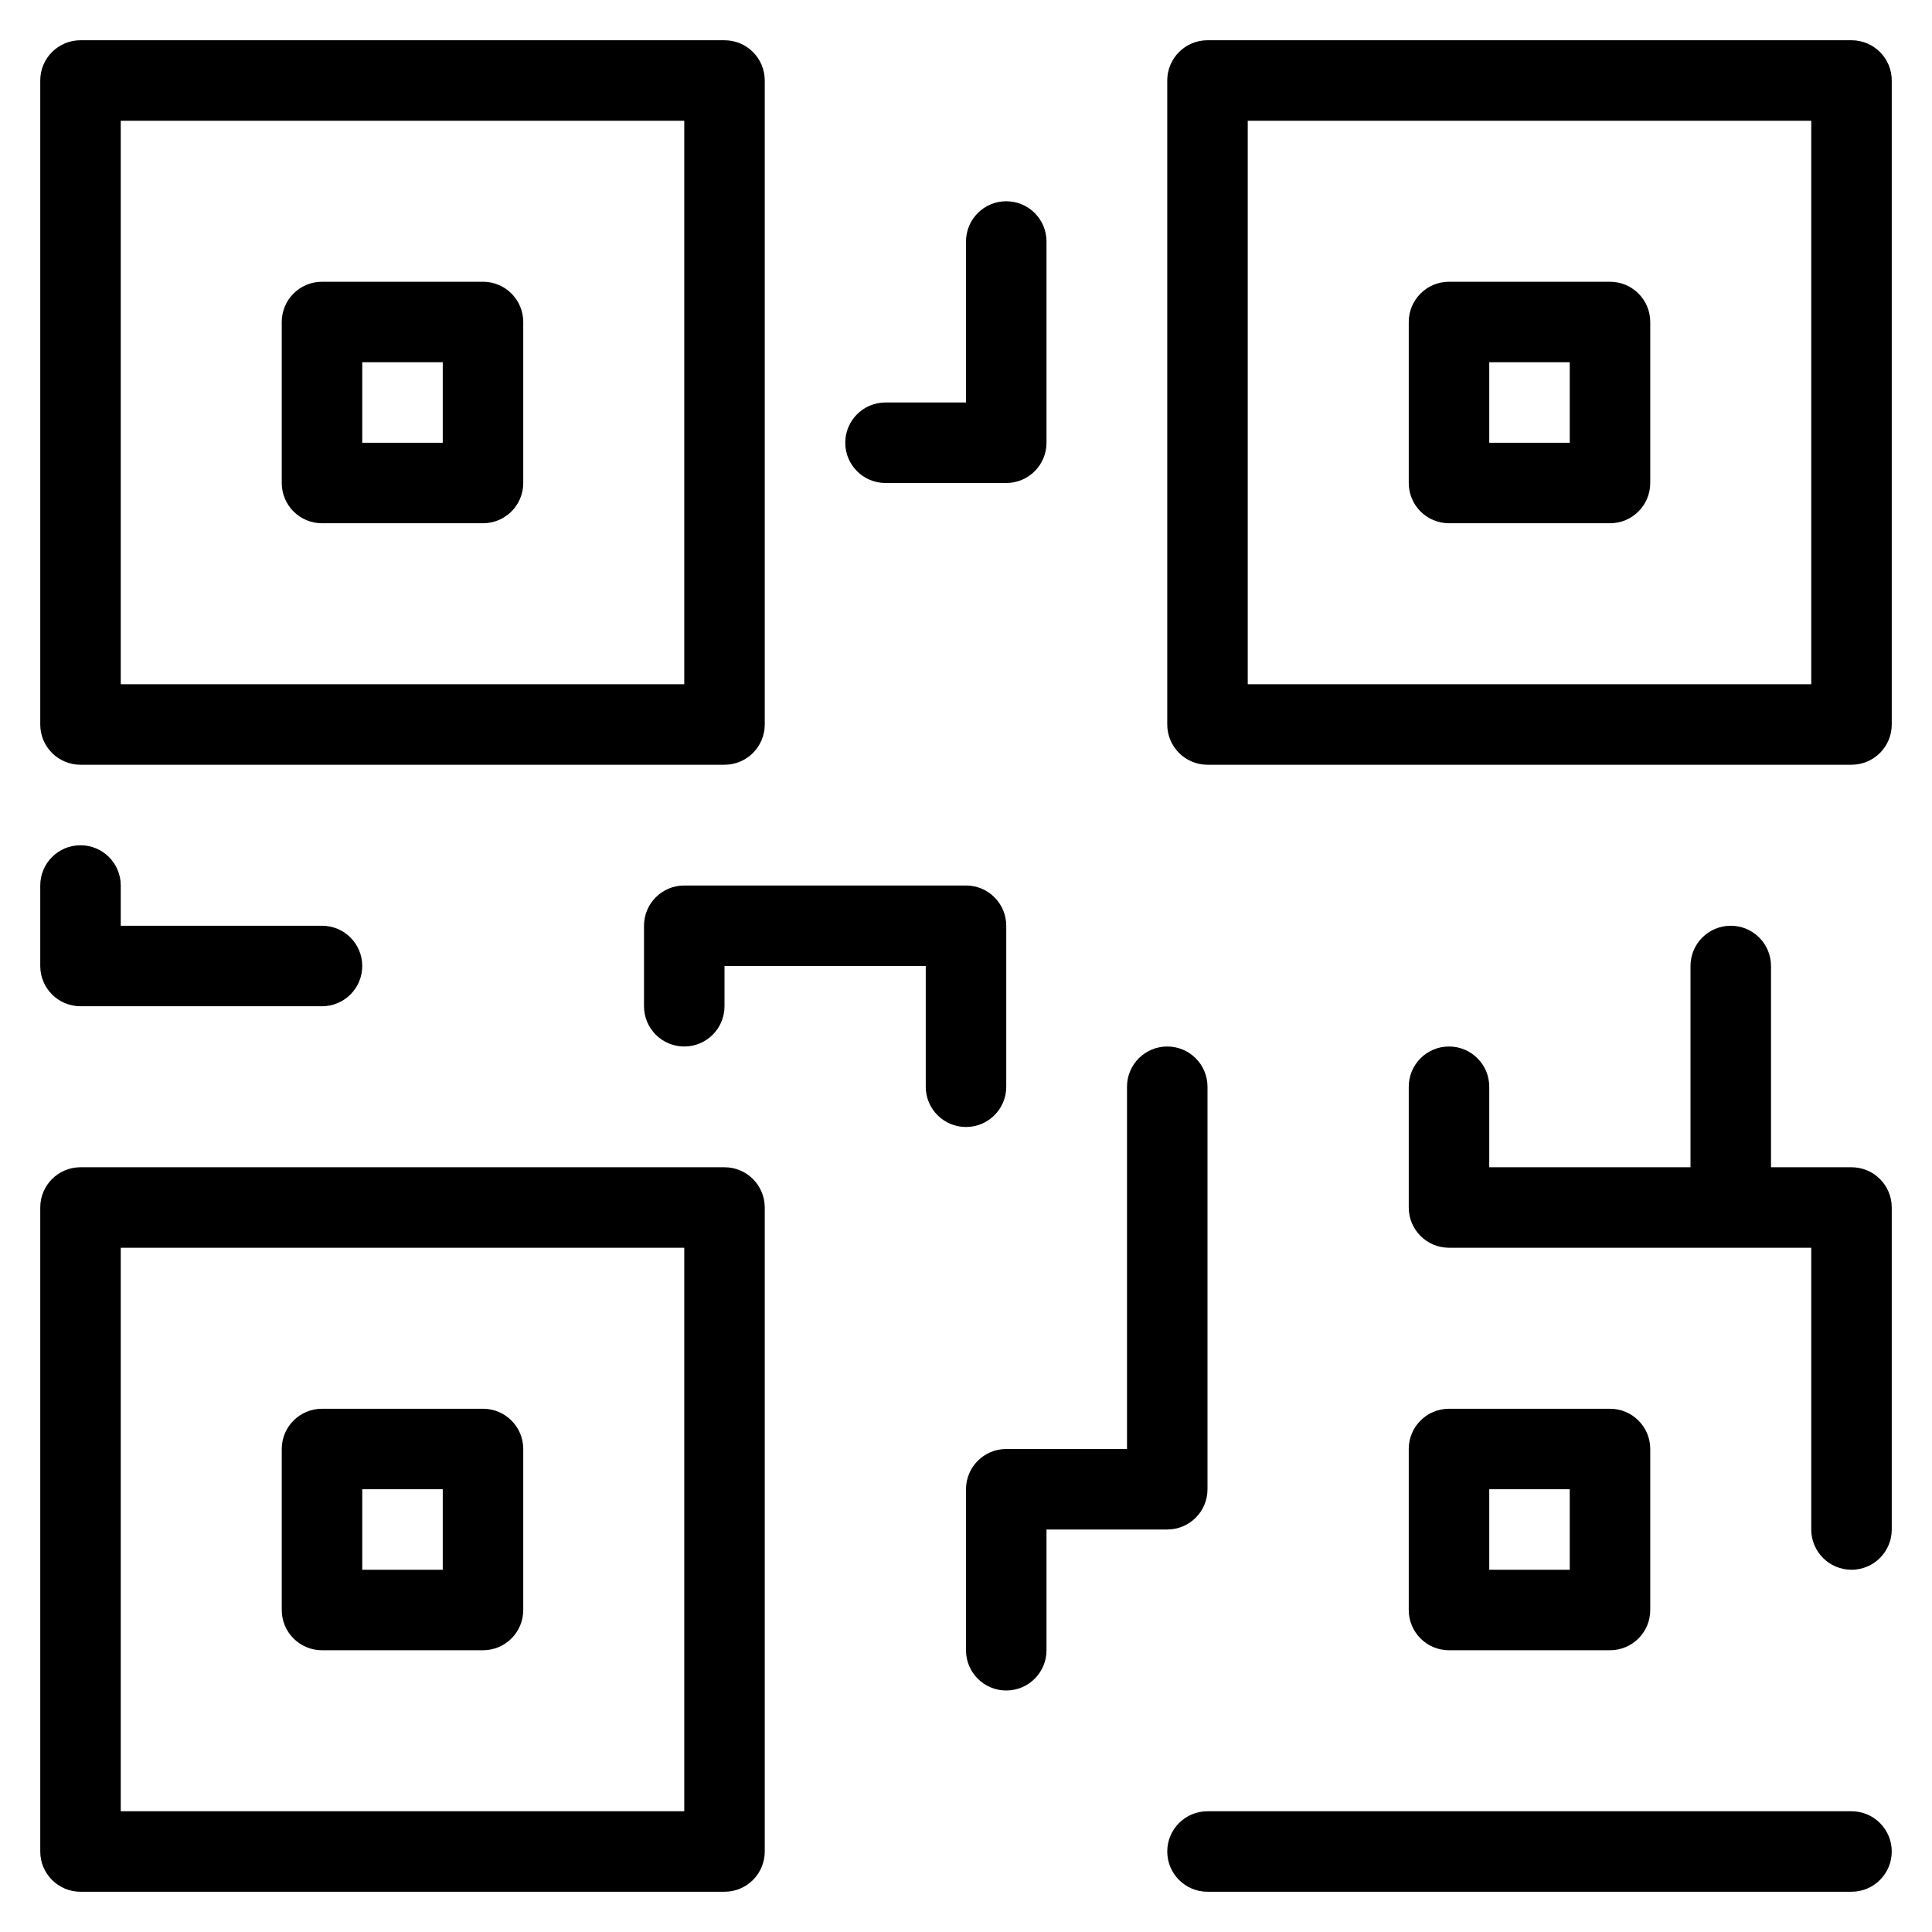 <?xml version="1.0" encoding="utf-8"?>
<!-- Generator: Adobe Illustrator 20.0.0, SVG Export Plug-In . SVG Version: 6.00 Build 0)  -->
<!DOCTYPE svg PUBLIC "-//W3C//DTD SVG 1.1//EN" "http://www.w3.org/Graphics/SVG/1.1/DTD/svg11.dtd">
<svg version="1.1" id="Layer_1" xmlns="http://www.w3.org/2000/svg" xmlns:xlink="http://www.w3.org/1999/xlink" x="0px" y="0px"
	 width="48px" height="48px" viewBox="0 0 48 48" enable-background="new 0 0 48 48" xml:space="preserve">
<path d="M2,19h16c0.553,0,1-0.448,1-1V2c0-0.552-0.447-1-1-1H2C1.447,1,1,1.448,1,2v16C1,18.552,1.447,19,2,19z M3,3h14v14H3V3z"/>
<path d="M46,29h-2v-5c0-0.552-0.447-1-1-1s-1,0.448-1,1v5h-5v-2c0-0.552-0.447-1-1-1s-1,0.448-1,1v3c0,0.552,0.447,1,1,1h9v7
	c0,0.552,0.447,1,1,1s1-0.448,1-1v-8C47,29.448,46.553,29,46,29z"/>
<path d="M46,45H30c-0.553,0-1,0.448-1,1s0.447,1,1,1h16c0.553,0,1-0.448,1-1S46.553,45,46,45z"/>
<path d="M12,7H8C7.447,7,7,7.448,7,8v4c0,0.552,0.447,1,1,1h4c0.553,0,1-0.448,1-1V8C13,7.448,12.553,7,12,7z M11,11H9V9h2V11z"/>
<path d="M46,1H30c-0.553,0-1,0.448-1,1v16c0,0.552,0.447,1,1,1h16c0.553,0,1-0.448,1-1V2C47,1.448,46.553,1,46,1z M45,17H31V3h14V17
	z"/>
<path d="M36,13h4c0.553,0,1-0.448,1-1V8c0-0.552-0.447-1-1-1h-4c-0.553,0-1,0.448-1,1v4C35,12.552,35.447,13,36,13z M37,9h2v2h-2V9z
	"/>
<path d="M2,47h16c0.553,0,1-0.448,1-1V30c0-0.552-0.447-1-1-1H2c-0.553,0-1,0.448-1,1v16C1,46.552,1.447,47,2,47z M3,31h14v14H3V31z
	"/>
<path d="M12,35H8c-0.553,0-1,0.448-1,1v4c0,0.552,0.447,1,1,1h4c0.553,0,1-0.448,1-1v-4C13,35.448,12.553,35,12,35z M11,39H9v-2h2
	V39z"/>
<path d="M40,41c0.553,0,1-0.448,1-1v-4c0-0.552-0.447-1-1-1h-4c-0.553,0-1,0.448-1,1v4c0,0.552,0.447,1,1,1H40z M37,37h2v2h-2V37z"
	/>
<path d="M25,42c0.553,0,1-0.448,1-1v-3h3c0.553,0,1-0.448,1-1V27c0-0.552-0.447-1-1-1s-1,0.448-1,1v9h-3c-0.553,0-1,0.448-1,1v4
	C24,41.552,24.447,42,25,42z"/>
<path d="M24,28c0.553,0,1-0.448,1-1v-4c0-0.552-0.447-1-1-1h-7c-0.553,0-1,0.448-1,1v2c0,0.552,0.447,1,1,1s1-0.448,1-1v-1h5v3
	C23,27.552,23.447,28,24,28z"/>
<path d="M25,12c0.553,0,1-0.448,1-1V6c0-0.552-0.447-1-1-1s-1,0.448-1,1v4h-2c-0.553,0-1,0.448-1,1s0.447,1,1,1H25z"/>
<path d="M2,25h6c0.553,0,1-0.448,1-1s-0.447-1-1-1H3v-1c0-0.552-0.447-1-1-1s-1,0.448-1,1v2C1,24.552,1.447,25,2,25z"/>
</svg>
